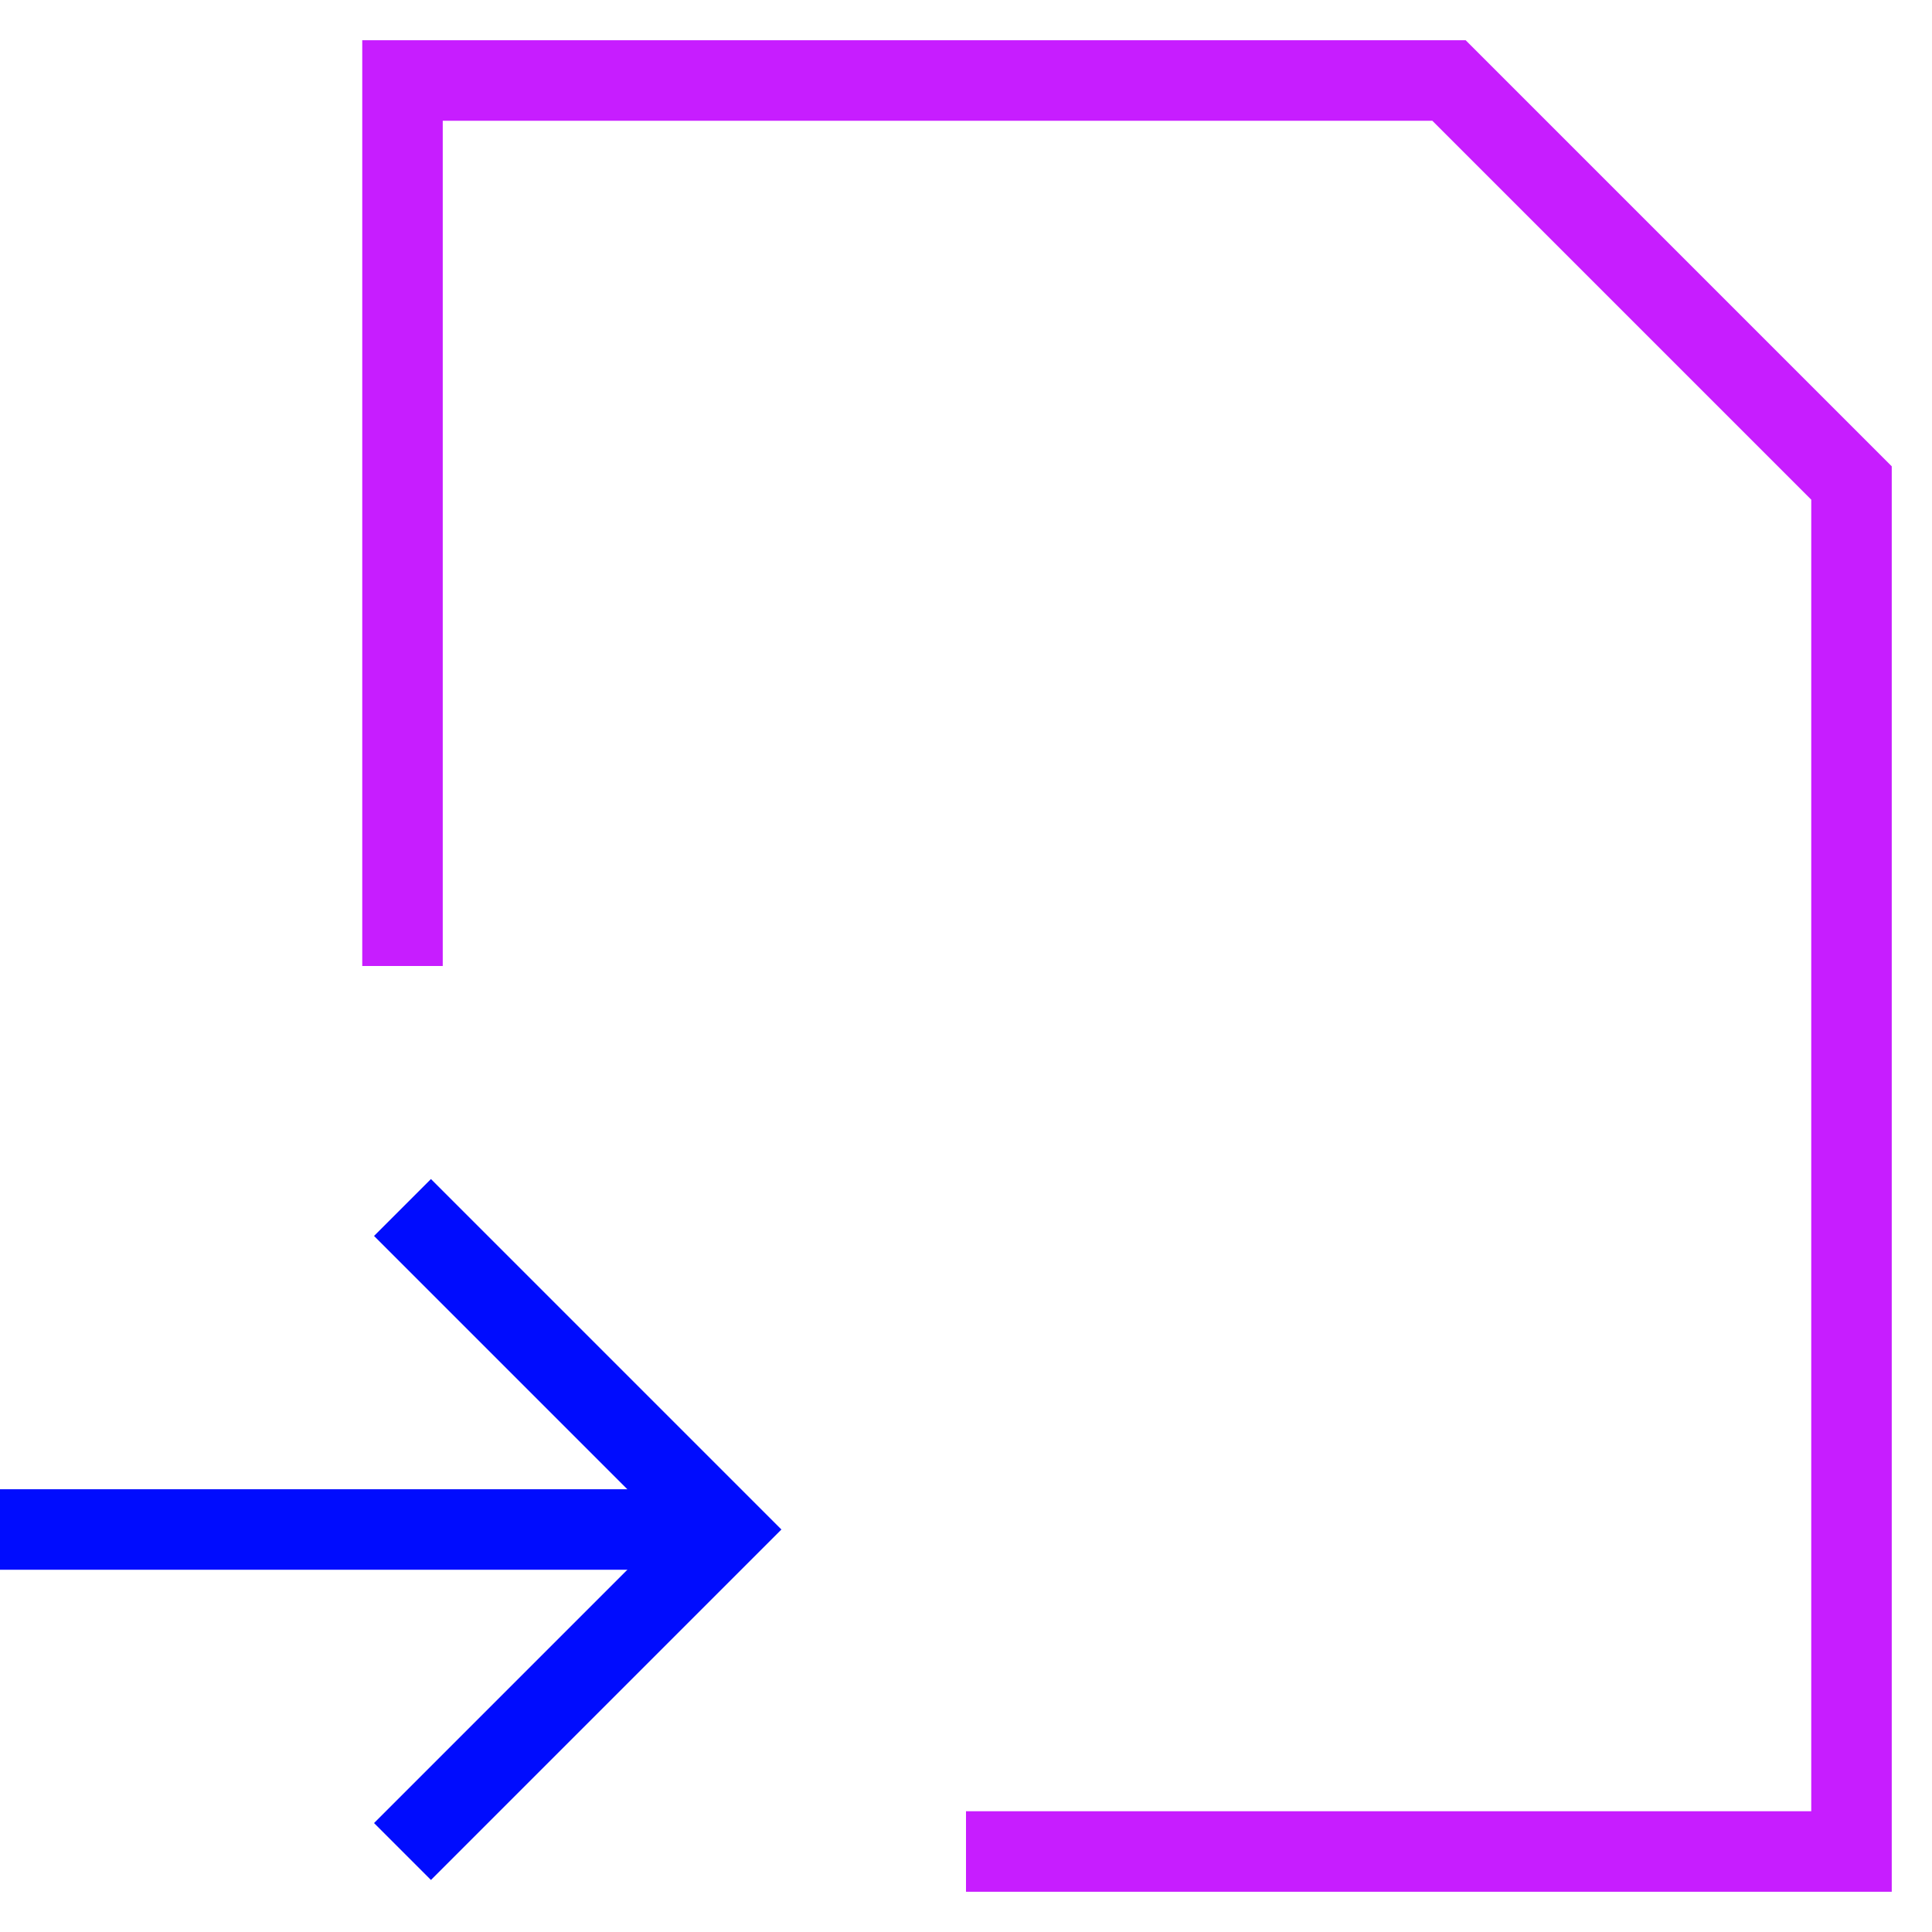 <svg xmlns="http://www.w3.org/2000/svg" fill="none" viewBox="0 0 24 24" id="Move-File--Streamline-Sharp-Neon">
  <desc>
    Move File Streamline Icon: https://streamlinehq.com
  </desc>
  <g id="move-file">
    <path id="Rectangle 844" stroke="#c71dff" d="M12 23h11V6l-5 -5H5v11" stroke-width="1"></path>
    <path id="Vector" stroke="#000cfe" d="M9 19H0" stroke-width="1"></path>
    <path id="Vector 2988" stroke="#000cfe" d="m5 15 4 4 -4 4" stroke-width="1"></path>
  </g>
</svg>